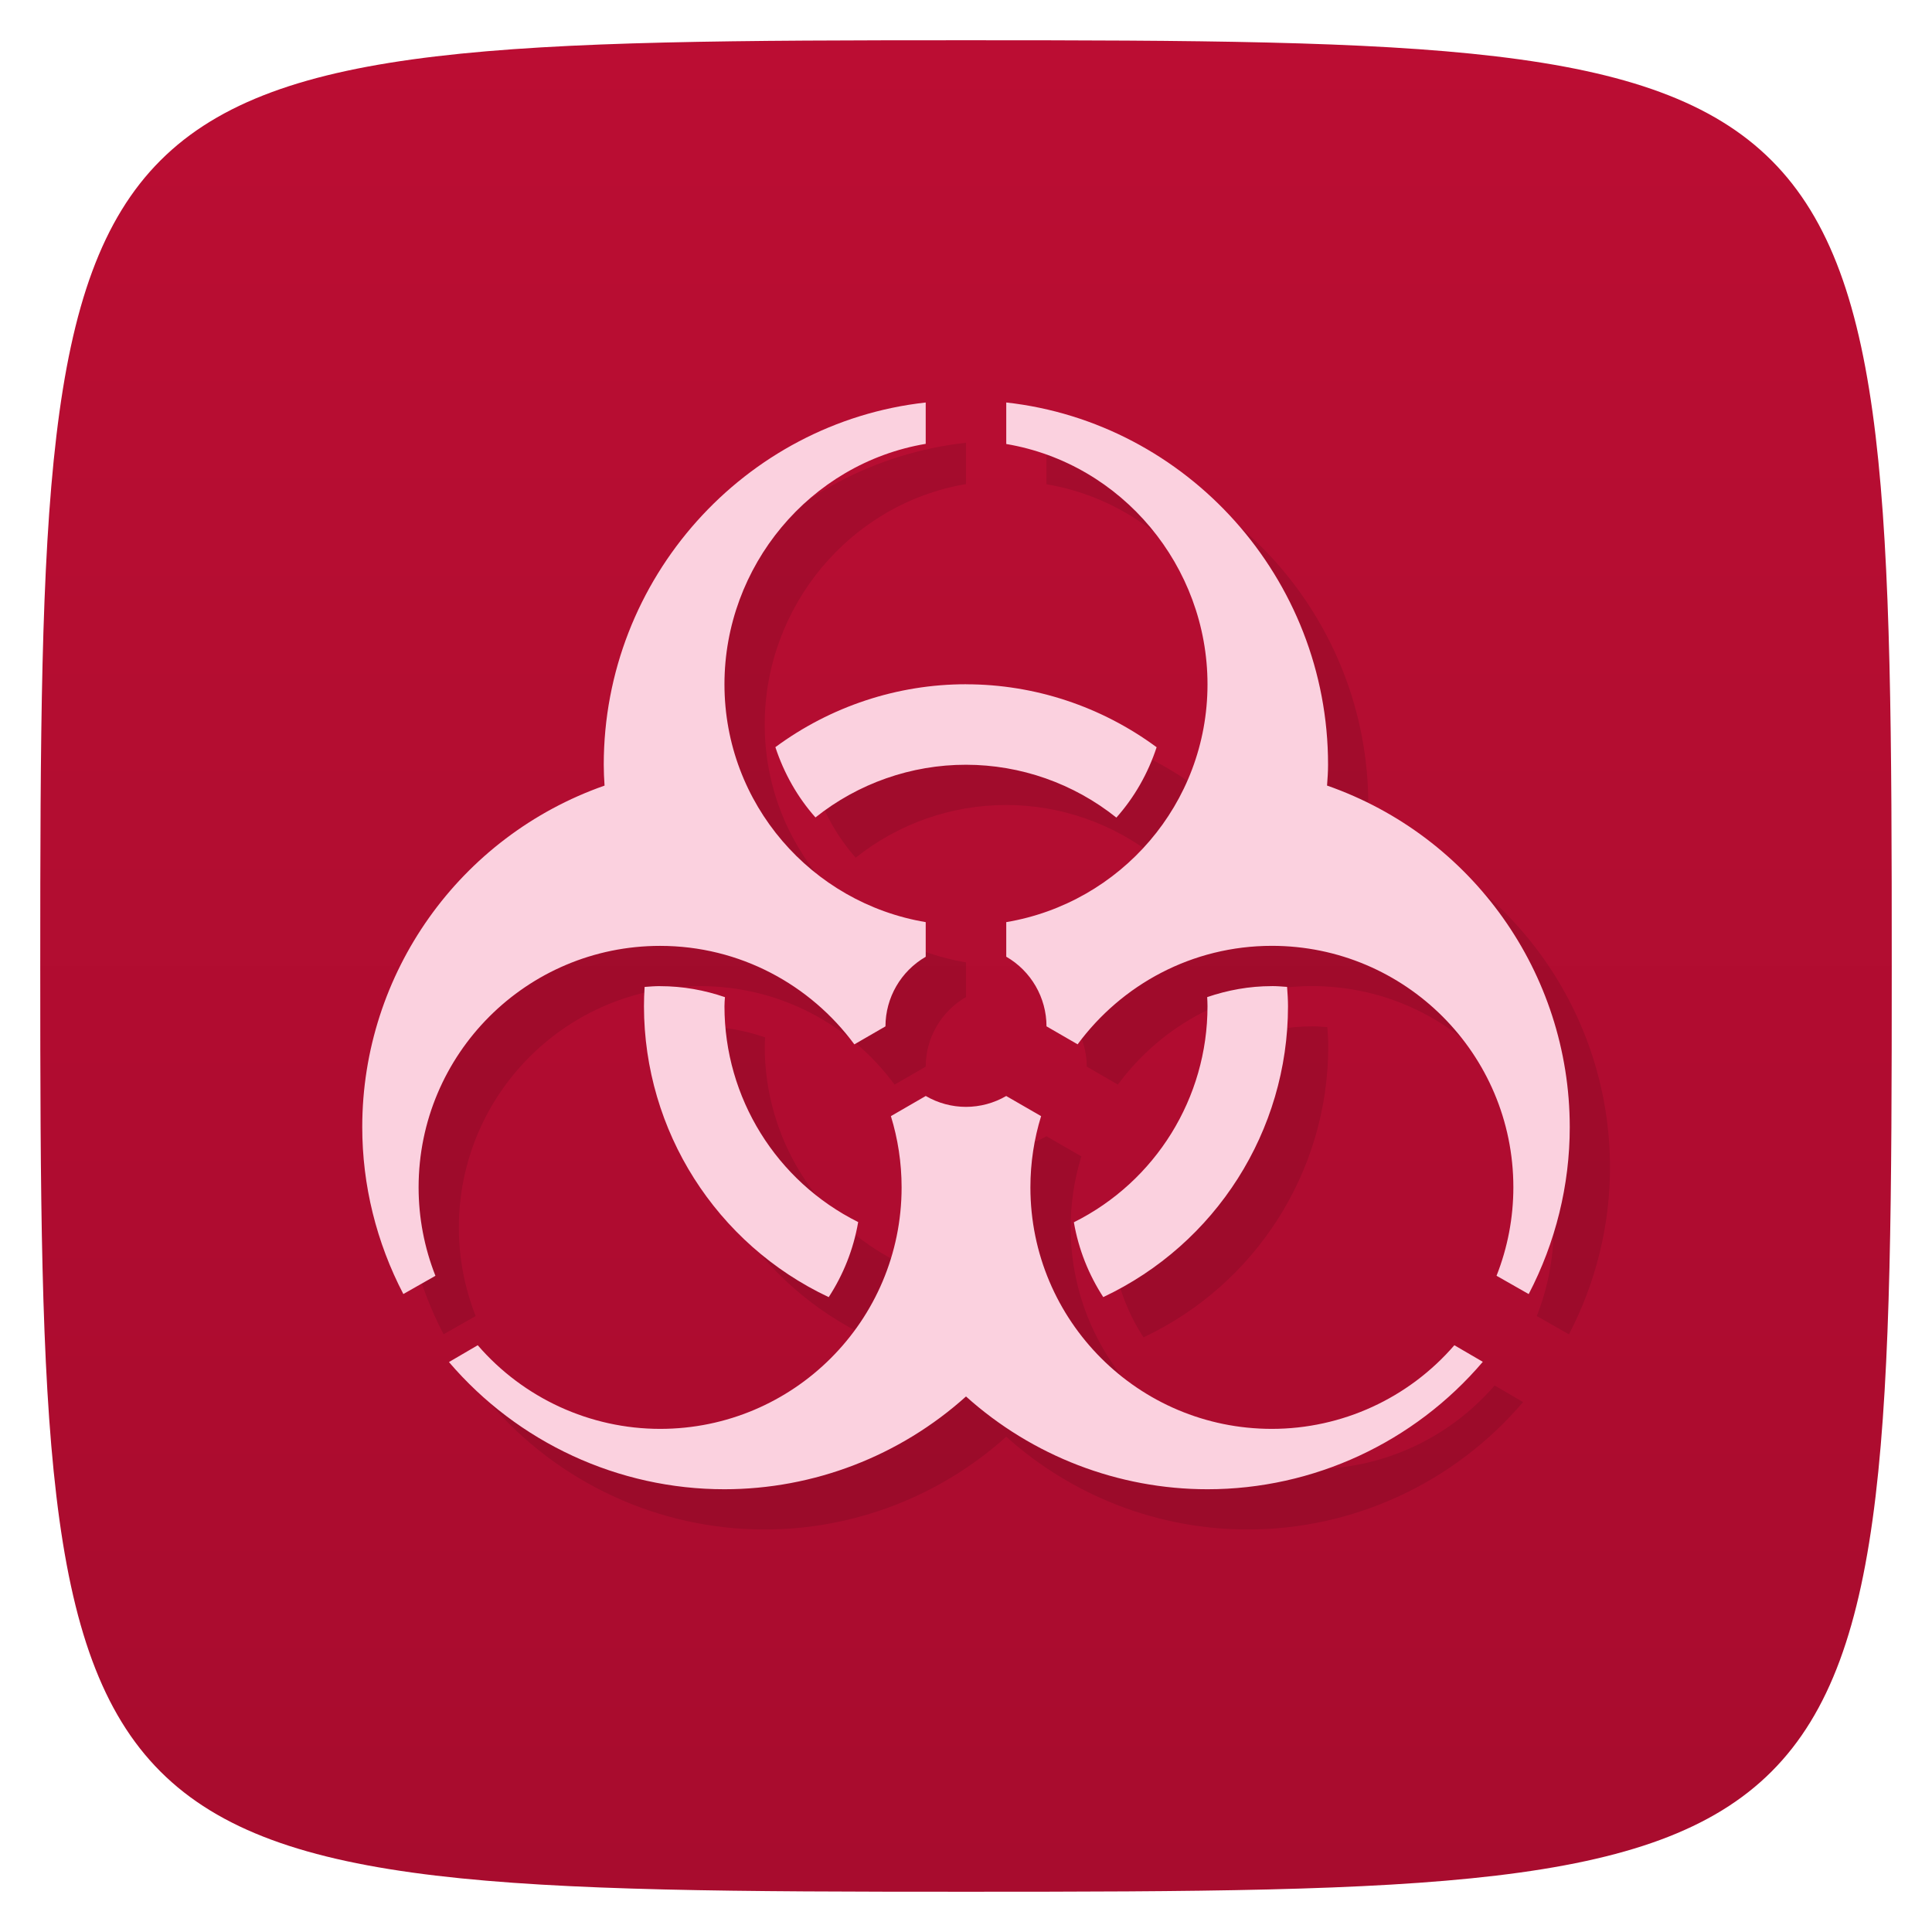 <svg viewBox="0 0 48 48" xmlns="http://www.w3.org/2000/svg" xmlns:xlink="http://www.w3.org/1999/xlink">
  <linearGradient id="a" gradientUnits="userSpaceOnUse" x2="0" y1="47" y2="1">
    <stop offset="0" stop-color="#a80c2e"/>
    <stop offset="1" stop-color="#bb0d33"/>
  </linearGradient>
  <path d="m24 1c22.703 0 23 .297 23 23 0 22.703-.297 23-23 23-22.703 0-23-.297-23-23 0-22.703.297-23 23-23z" fill="url(#a)"/>
  <path d="m24 11c-4.499.498-8 4.368-8 9 0 .173.008.345.02.518-3.603 1.264-6.02 4.664-6.02 8.482-.001 1.445.353 2.869 1.021 4.15l.797-.453c-.276-.7-.418-1.445-.418-2.197 0-3.314 2.686-6 6-6 1.982 0 3.734.966 4.826 2.447l.773-.447c.001-.713.382-1.372 1-1.729v-.861c-2.837-.477-5-2.938-5-5.91 0-2.927 2.114-5.485 5-5.973v-1.027zm2 0v1.031c2.885.488 4.999 3.043 5 5.969.001 2.972-2.163 5.433-5 5.91v.859c.618.357.999 1.017 1 1.73l.773.447c1.093-1.482 2.844-2.447 4.826-2.447 3.314 0 6 2.686 6 6 0 .752-.142 1.498-.418 2.197l.799.455c.668-1.282 1.021-2.706 1.02-4.152-.003-3.82-2.42-7.22-6.03-8.482.013-.172.025-.345.025-.518.003-4.632-3.501-8.502-8-9zm-1 7c-1.705 0-3.364.55-4.736 1.563.215.652.551 1.246.996 1.746 1.063-.847 2.381-1.31 3.74-1.309 1.358.001 2.675.465 3.736 1.313.446-.501.785-1.095 1-1.748-1.372-1.013-3.03-1.564-4.736-1.564zm-7.6 7.5c-.13 0-.257.01-.385.02-.01.16-.016.32-.016.48.003 3.094 1.791 5.908 4.59 7.227.361-.555.615-1.185.732-1.865-2.033-1.014-3.322-3.089-3.322-5.361 0-.076.006-.151.012-.227-.505-.173-1.045-.273-1.611-.273zm15.199 0c-.565 0-1.103.101-1.607.273.004.075.008.151.008.227.001 2.274-1.286 4.352-3.32 5.367.117.678.371 1.306.73 1.859 2.799-1.319 4.589-4.133 4.59-7.227 0-.16-.011-.321-.023-.48-.125-.009-.25-.02-.377-.02zm-8.6 2.73l-.865.5c.172.559.266 1.154.266 1.77 0 3.314-2.686 6-6 6-1.74-.001-3.394-.761-4.531-2.078l-.715.418c1.709 2 4.211 3.162 6.846 3.16 2.215-.001 4.352-.824 6-2.305 1.648 1.481 3.785 2.305 6 2.305 2.633 0 5.133-1.161 6.84-3.166l-.707-.412c-1.138 1.318-2.792 2.077-4.533 2.078-3.314.001-6-2.686-6-6 0-.616.093-1.21.266-1.77l-.867-.5c-.303.176-.647.269-.998.27-.351 0-.696-.093-1-.27z" opacity=".1"/>
  <path d="m23 10c-4.499.498-8 4.368-8 9 0 .173.008.345.02.518-3.603 1.264-6.02 4.664-6.02 8.482-.001 1.445.353 2.869 1.021 4.15l.797-.453c-.276-.7-.418-1.445-.418-2.197 0-3.314 2.686-6 6-6 1.982 0 3.734.966 4.826 2.447l.773-.447c.001-.713.382-1.372 1-1.729v-.861c-2.837-.477-5-2.938-5-5.91 0-2.927 2.114-5.485 5-5.973v-1.027zm2 0v1.031c2.885.488 4.999 3.043 5 5.969.001 2.972-2.163 5.433-5 5.91v.859c.618.357.999 1.017 1 1.73l.773.447c1.093-1.482 2.844-2.447 4.826-2.447 3.314 0 6 2.686 6 6 0 .752-.142 1.498-.418 2.197l.799.455c.668-1.282 1.021-2.706 1.02-4.152-.003-3.82-2.42-7.22-6.03-8.482.013-.172.025-.345.025-.518.003-4.632-3.501-8.502-8-9zm-1 7c-1.705 0-3.364.55-4.736 1.563.215.652.551 1.246.996 1.746 1.063-.847 2.381-1.31 3.74-1.309 1.358.001 2.675.465 3.736 1.313.446-.501.785-1.095 1-1.748-1.372-1.013-3.03-1.564-4.736-1.564zm-7.6 7.5c-.13 0-.257.01-.385.02-.01.16-.016.32-.016.48.003 3.094 1.791 5.908 4.59 7.227.361-.555.615-1.185.732-1.865-2.033-1.014-3.322-3.089-3.322-5.361 0-.076.006-.151.012-.227-.505-.173-1.045-.273-1.611-.273zm15.199 0c-.565 0-1.103.101-1.607.273.004.075.008.151.008.227.001 2.274-1.286 4.352-3.32 5.367.117.678.371 1.306.73 1.859 2.799-1.319 4.589-4.133 4.59-7.227 0-.16-.011-.321-.023-.48-.125-.009-.25-.02-.377-.02zm-8.6 2.73l-.865.5c.172.559.266 1.154.266 1.77 0 3.314-2.686 6-6 6-1.74-.001-3.394-.761-4.531-2.078l-.715.418c1.709 2 4.211 3.162 6.846 3.16 2.215-.001 4.352-.824 6-2.305 1.648 1.481 3.785 2.305 6 2.305 2.633 0 5.133-1.161 6.84-3.166l-.707-.412c-1.138 1.318-2.792 2.077-4.533 2.078-3.314.001-6-2.686-6-6 0-.616.093-1.21.266-1.77l-.867-.5c-.303.176-.647.269-.998.27-.351 0-.696-.093-1-.27z" fill="#fbd1df"/>
</svg>
